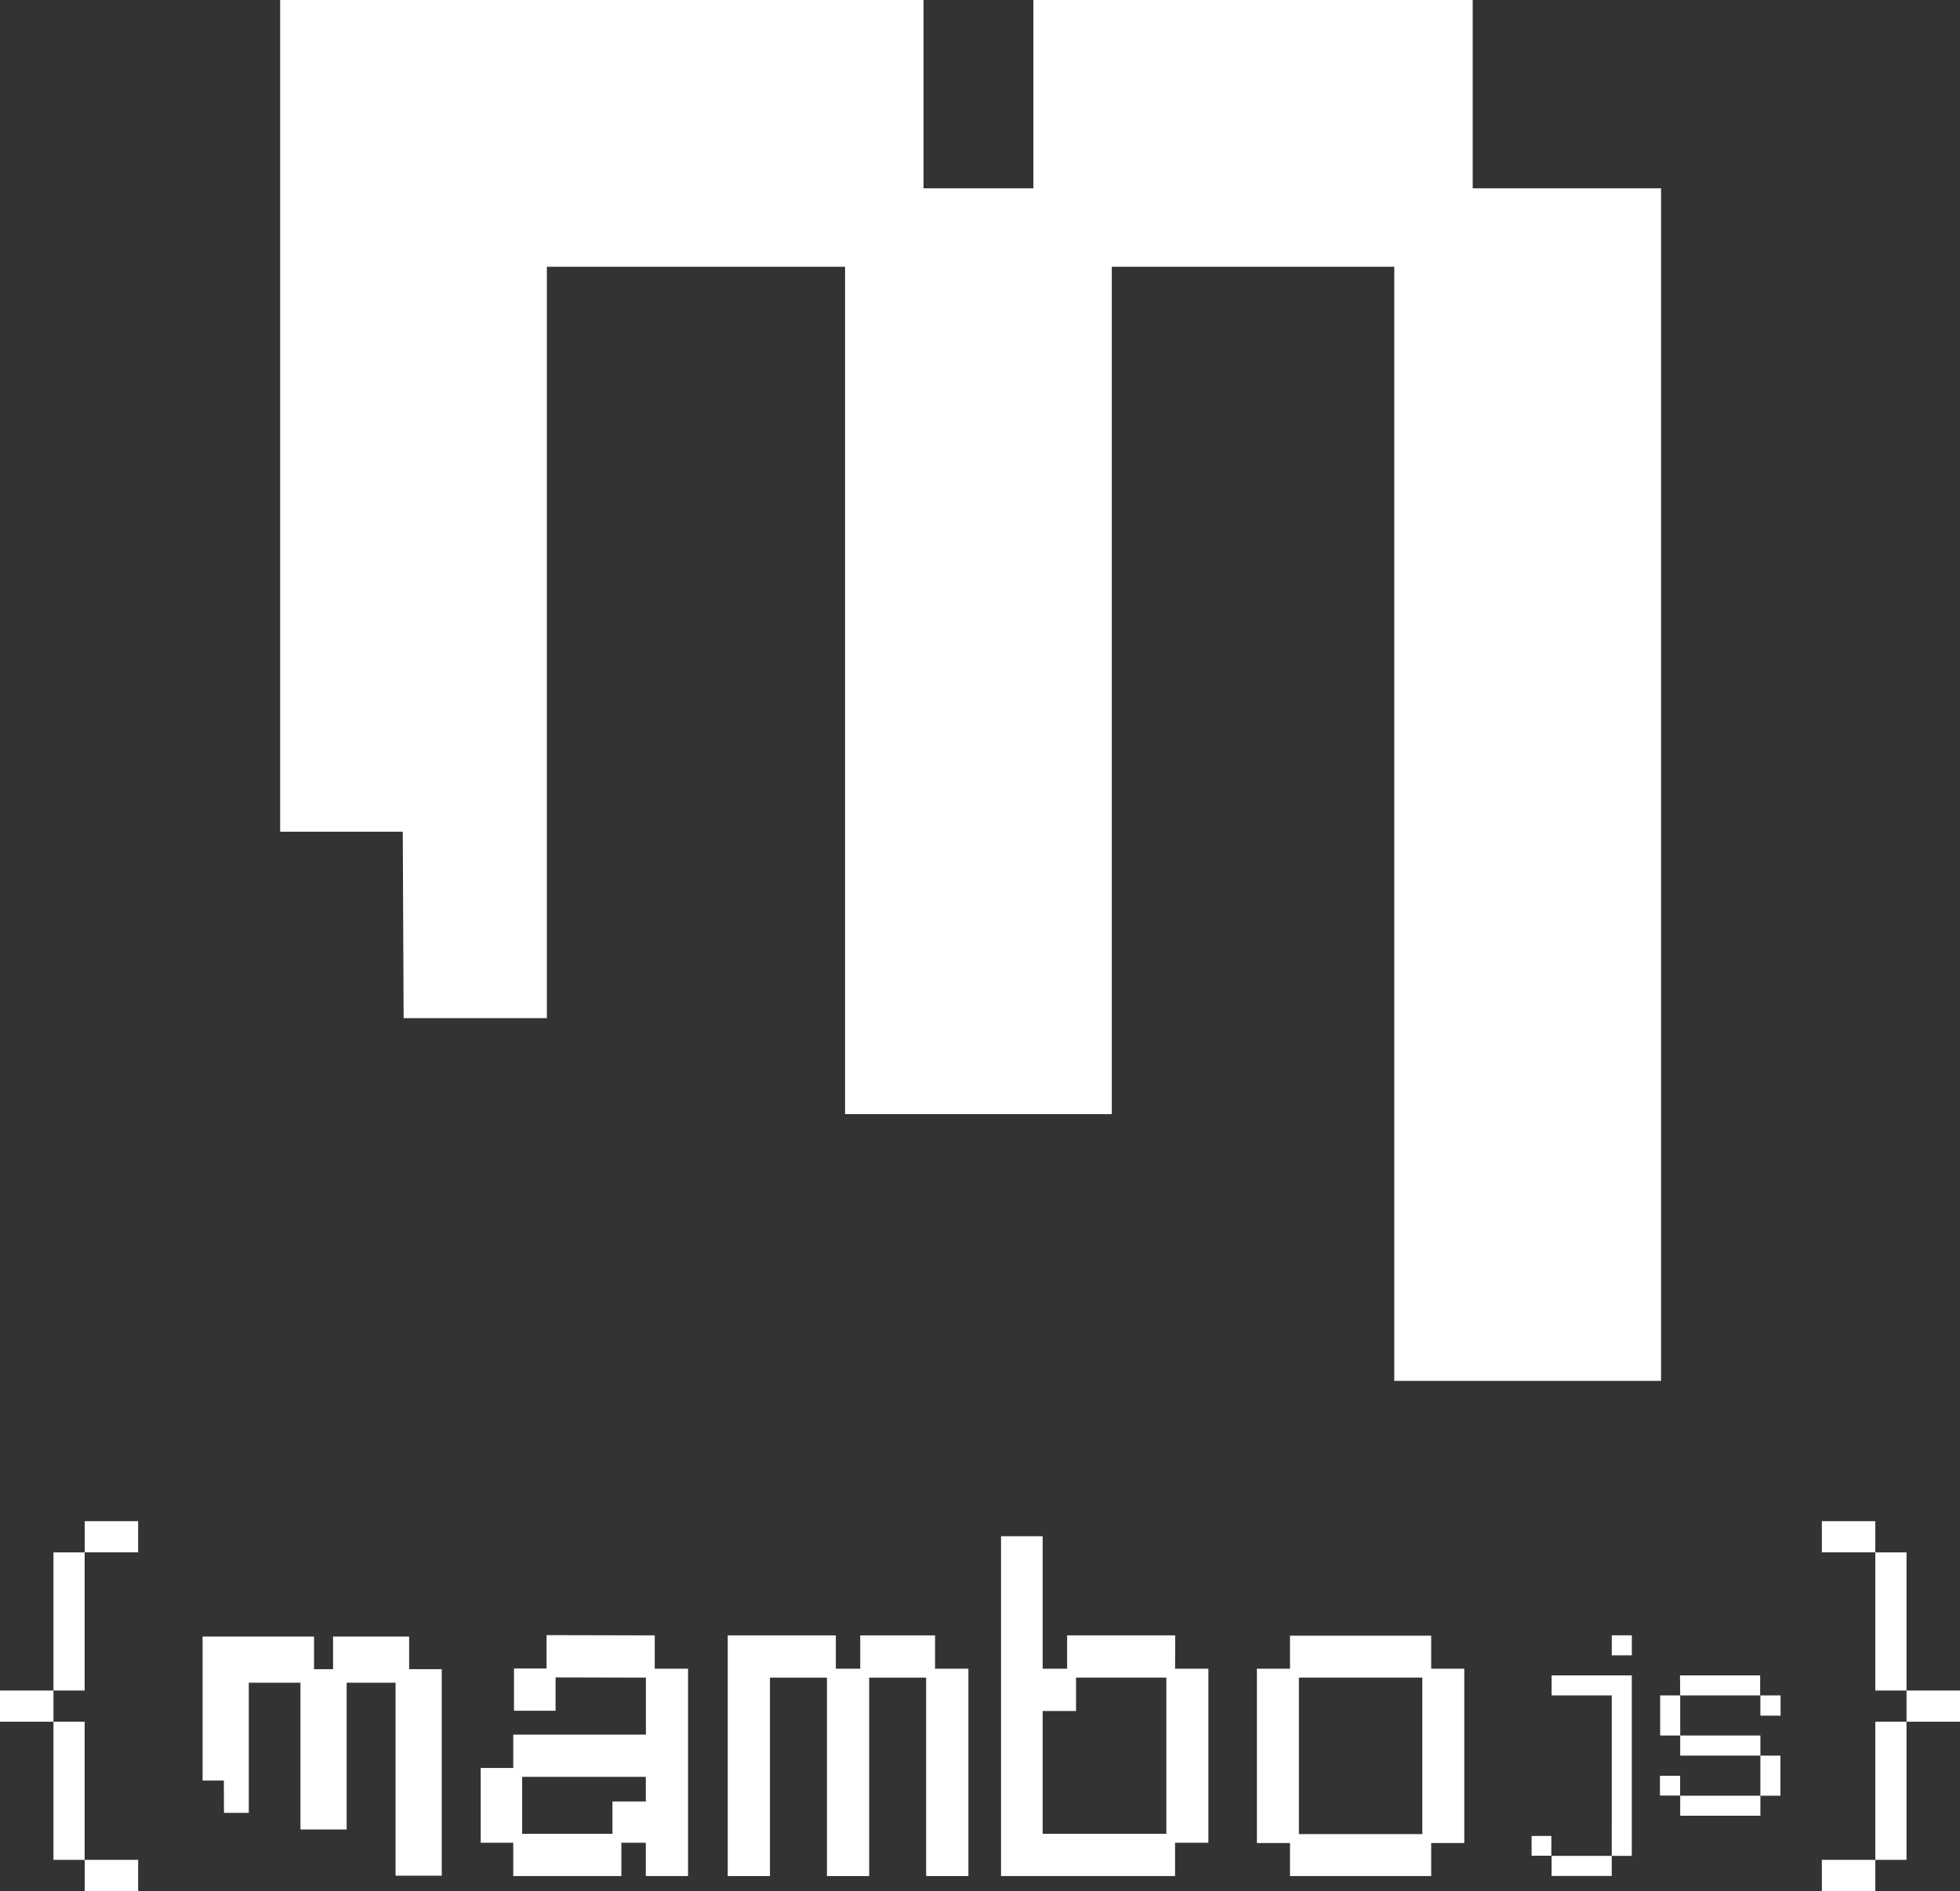 <svg id="Layer_4" data-name="Layer 4" xmlns="http://www.w3.org/2000/svg" viewBox="0 0 440 424.53"><rect x="0" y="0" width="440" height="424.53" fill="#333333" stroke="none"/><defs><style>.cls-1{fill:#fff;}</style></defs><title>mambo-isotype-white</title><polygon class="cls-1" points="207.32 0 62.89 0 62.89 186.71 90.42 186.71 90.61 228.57 122.77 228.57 122.77 59.89 189.71 59.89 189.71 250.11 249.59 250.11 249.59 59.89 313 59.89 313 310 372.89 310 372.89 42.27 330.61 42.27 330.61 0 231.98 0 231.98 42.27 207.32 42.27 207.32 0"/><path class="cls-1" d="M2395.11,499.75h4.43v4.43h-4.43Zm18-31.55h-13.51v-4.5h18v40.52h-4.5v4.5h-13.51v-4.5h13.51Zm0-13.5h4.5v4.5h-4.5Z" transform="translate(-2051.28 -87.59)"/><path class="cls-1" d="M2428.42,463.7h18v4.5H2451v4.54h-4.53V468.2h-18v9h18v4.51h4.5v9h-4.5v4.5h-18v-4.5h18v-9h-18V477.2h-4.5v-9h4.5Zm-4.5,22.54h4.53v4.44h-4.53Z" transform="translate(-2051.28 -87.59)"/><path class="cls-1" d="M2198.26,454.72l-24.28-.06v7.49h-7.31v9.48H2176v-7.48l20.28.05V477H2166.5v7.48h-7.31v16.79h7.31v7.48h24.27v-7.48h5.49v7.48h9.48V462.2h-7.48Zm-9.49,44.55H2168.5V486.48h27.76V492h-7.49Z" transform="translate(-2051.28 -87.59)"/><polygon class="cls-1" points="209.91 367.13 193.12 367.13 193.12 374.61 187.64 374.61 187.64 367.13 163.37 367.13 163.37 421.16 172.85 421.16 172.85 376.61 185.64 376.61 185.64 421.16 195.12 421.16 195.12 376.61 207.91 376.61 207.91 421.16 217.4 421.16 217.4 374.61 209.91 374.61 209.91 367.13"/><path class="cls-1" d="M2315.11,454.72h-24.27v7.48h-5.49V432.45H2276v76.3h39.07v-7.48h7.48V462.2h-7.48Zm-2,44.55h-27.76V471.69h7.49V464.2h20.27Z" transform="translate(-2051.28 -87.59)"/><path class="cls-1" d="M2372.57,462.2v-7.42h-31.7v7.42h-7.43v39.13h7.43v7.42h31.7v-7.42H2380V462.2Zm-2,37.13h-27.7V464.2h27.7Z" transform="translate(-2051.28 -87.59)"/><polygon class="cls-1" points="70.5 367.39 45.48 367.39 45.48 399.72 50.25 399.72 50.28 406.97 55.85 406.97 55.85 377.76 67.45 377.76 67.45 410.7 77.82 410.7 77.82 377.76 88.8 377.76 88.8 421.07 99.17 421.07 99.17 374.71 91.85 374.71 91.85 367.39 74.77 367.39 74.77 374.71 70.5 374.71 70.5 367.39"/><rect class="cls-1" x="19.01" y="341.49" width="12" height="7"/><rect class="cls-1" x="19.01" y="417.52" width="12" height="7"/><rect class="cls-1" y="379.51" width="12" height="7"/><rect class="cls-1" x="12" y="348.5" width="7" height="31.01"/><rect class="cls-1" x="12" y="386.51" width="7" height="31.01"/><rect class="cls-1" x="408.99" y="341.49" width="12" height="7"/><rect class="cls-1" x="408.99" y="417.52" width="12" height="7"/><rect class="cls-1" x="428" y="379.51" width="12" height="7"/><rect class="cls-1" x="420.99" y="348.5" width="7" height="31.01"/><rect class="cls-1" x="420.99" y="386.51" width="7" height="31.01"/></svg>